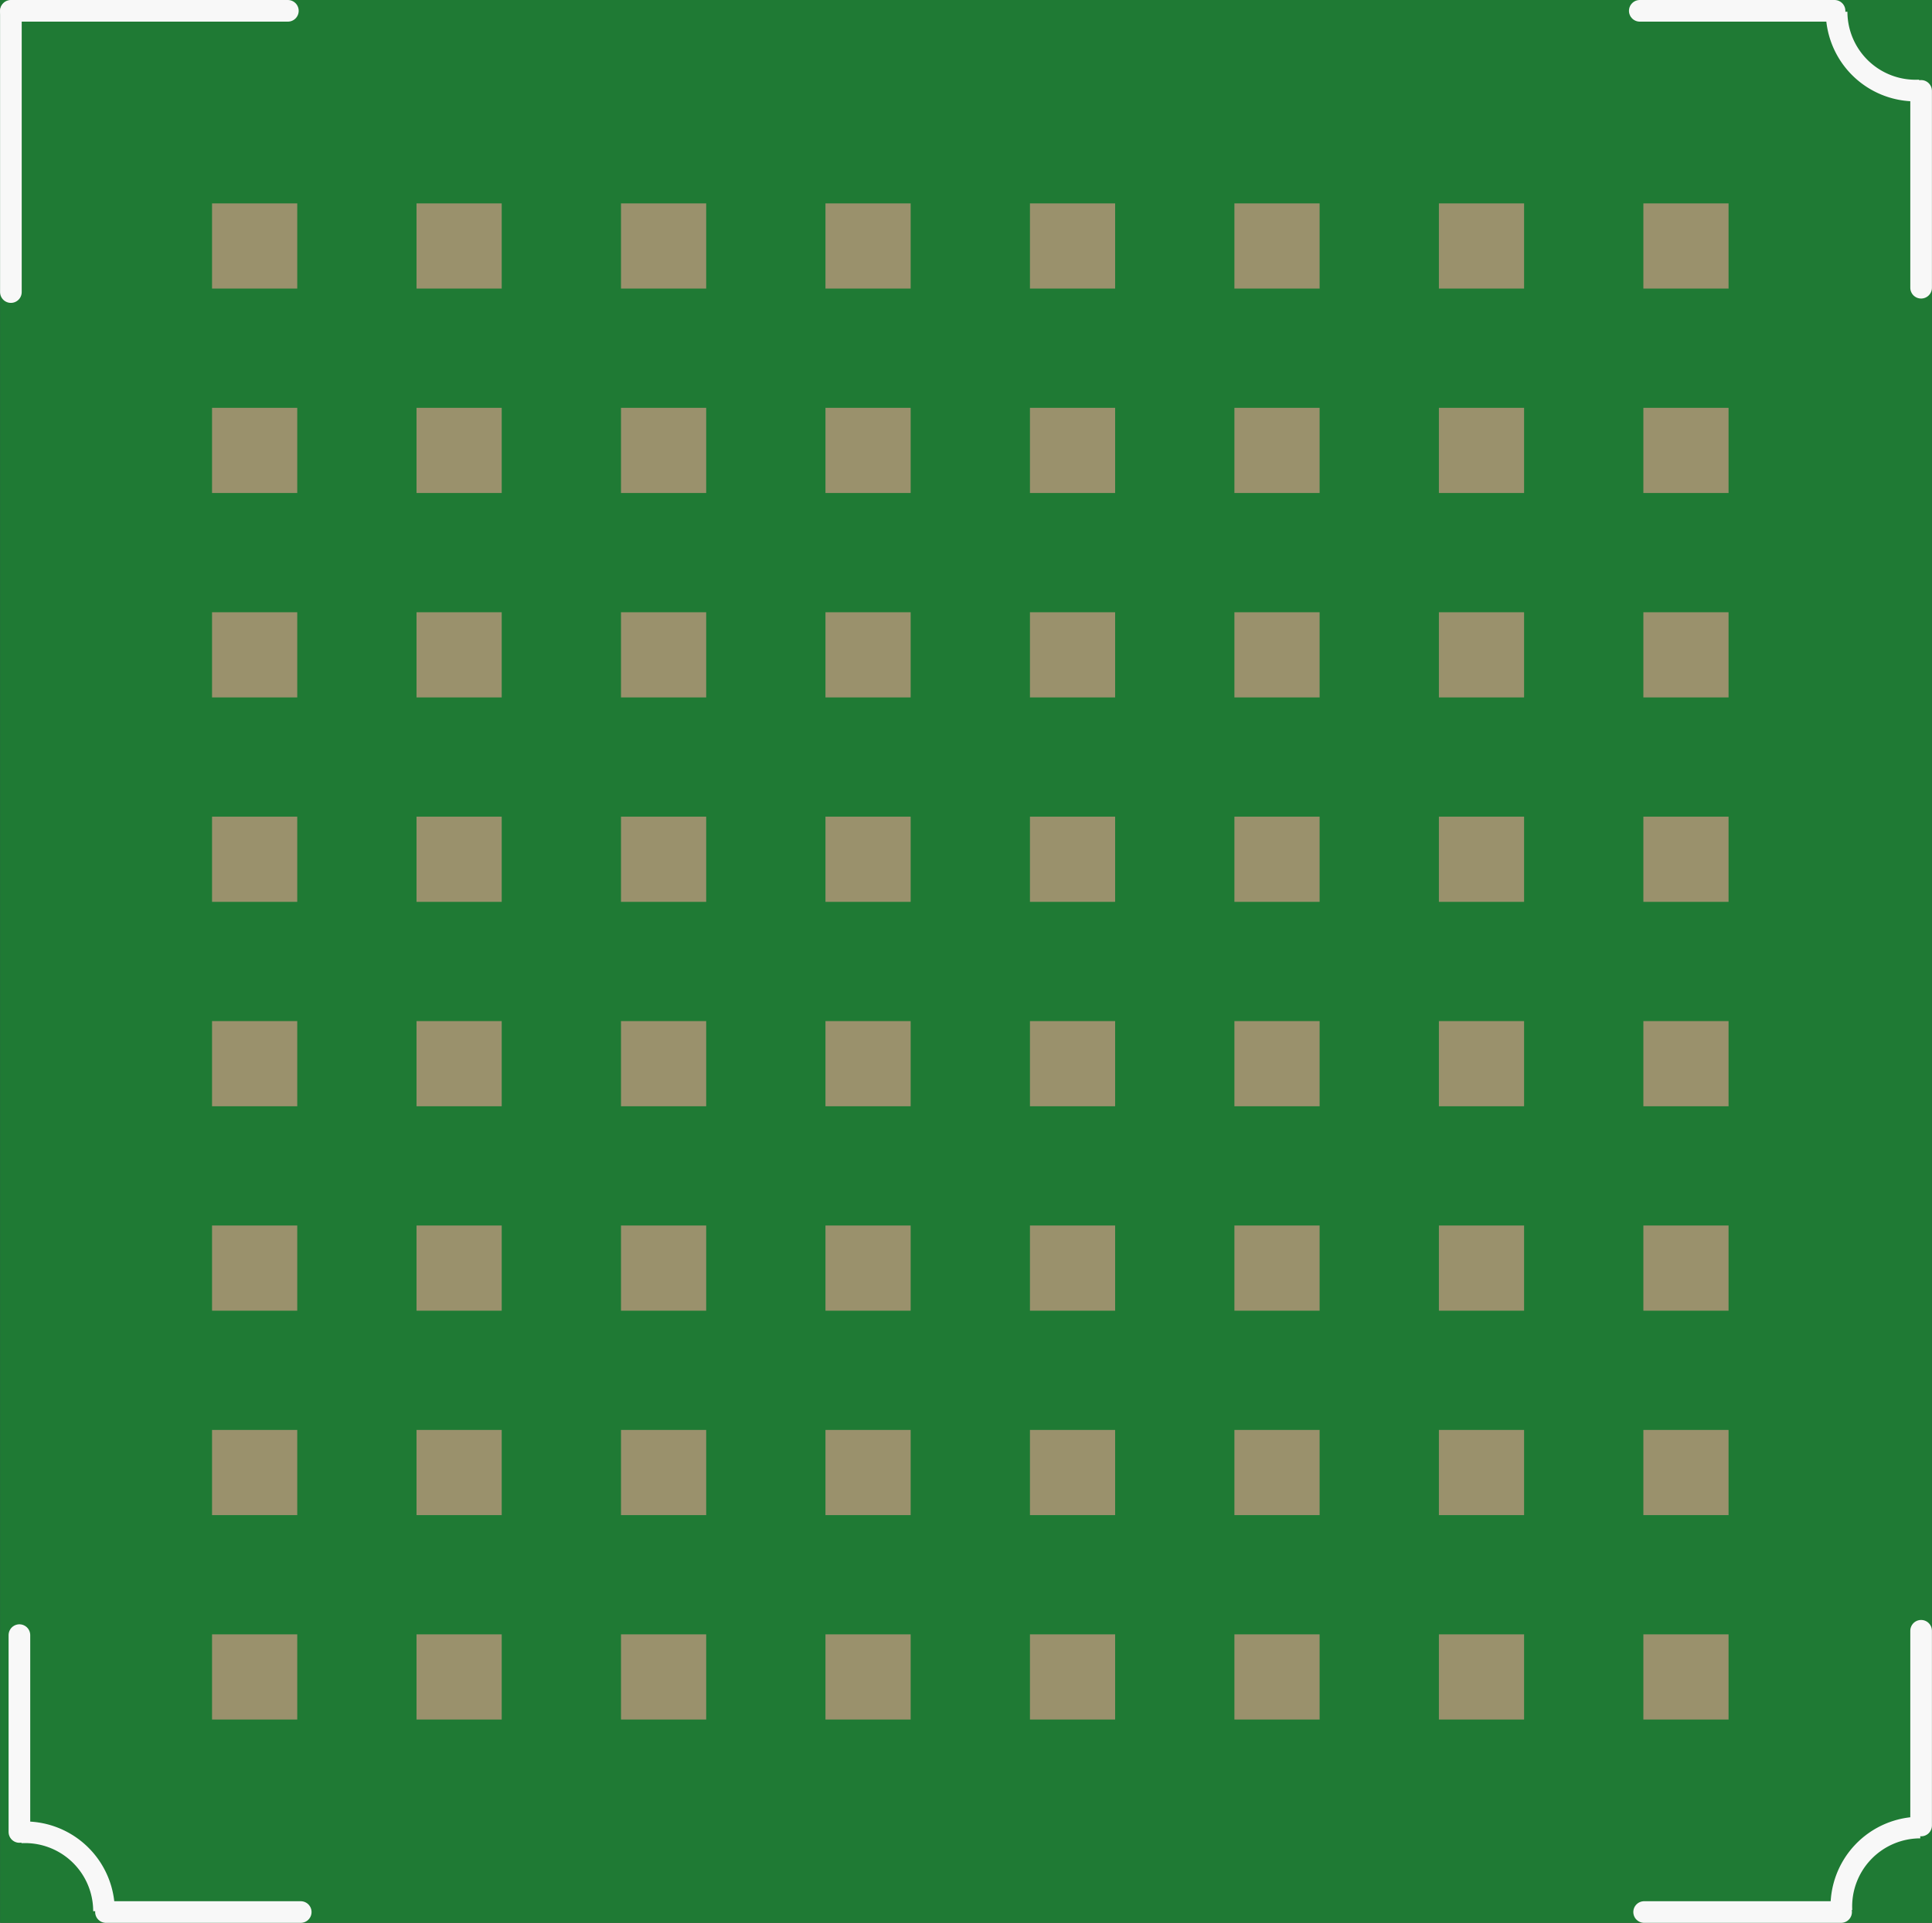 <?xml version='1.0' encoding='UTF-8' standalone='no'?>
<!-- Created with Fritzing (http://www.fritzing.org/) -->
<svg xmlns:svg='http://www.w3.org/2000/svg' xmlns='http://www.w3.org/2000/svg' version='1.2' baseProfile='tiny' x='0in' y='0in' width='0.893in' height='0.889in' viewBox='0 0 22.675 22.575' >
<rect x="0" y="0" width="22.675" height="22.575" fill="#333333" stroke="none"/>
<g id='breadboard'>
<path fill='#1F7A34' stroke='none' stroke-width='0' d='M0,0l22.675,0 0,22.575 -22.675,0 0,-22.575z
'/>
<rect id='connector0pad' connectorname='A8' x='2.488' y='19.188' width='1' height='1' stroke='none' stroke-width='0' fill='#9A916C' stroke-linecap='round'/>
<rect id='connector1pad' connectorname='B8' x='4.888' y='19.188' width='1' height='1' stroke='none' stroke-width='0' fill='#9A916C' stroke-linecap='round'/>
<rect id='connector2pad' connectorname='C8' x='7.288' y='19.188' width='1' height='1' stroke='none' stroke-width='0' fill='#9A916C' stroke-linecap='round'/>
<rect id='connector3pad' connectorname='D8' x='9.688' y='19.188' width='1' height='1' stroke='none' stroke-width='0' fill='#9A916C' stroke-linecap='round'/>
<rect id='connector4pad' connectorname='E8' x='12.088' y='19.188' width='1' height='1' stroke='none' stroke-width='0' fill='#9A916C' stroke-linecap='round'/>
<rect id='connector5pad' connectorname='F8' x='14.488' y='19.188' width='1' height='1' stroke='none' stroke-width='0' fill='#9A916C' stroke-linecap='round'/>
<rect id='connector6pad' connectorname='G8' x='16.888' y='19.188' width='1' height='1' stroke='none' stroke-width='0' fill='#9A916C' stroke-linecap='round'/>
<rect id='connector7pad' connectorname='H8' x='19.288' y='19.188' width='1' height='1' stroke='none' stroke-width='0' fill='#9A916C' stroke-linecap='round'/>
<rect id='connector8pad' connectorname='A7' x='2.488' y='16.788' width='1' height='1' stroke='none' stroke-width='0' fill='#9A916C' stroke-linecap='round'/>
<rect id='connector9pad' connectorname='B7' x='4.888' y='16.788' width='1' height='1' stroke='none' stroke-width='0' fill='#9A916C' stroke-linecap='round'/>
<rect id='connector10pad' connectorname='C7' x='7.288' y='16.788' width='1' height='1' stroke='none' stroke-width='0' fill='#9A916C' stroke-linecap='round'/>
<rect id='connector11pad' connectorname='D7' x='9.688' y='16.788' width='1' height='1' stroke='none' stroke-width='0' fill='#9A916C' stroke-linecap='round'/>
<rect id='connector12pad' connectorname='E7' x='12.088' y='16.788' width='1' height='1' stroke='none' stroke-width='0' fill='#9A916C' stroke-linecap='round'/>
<rect id='connector13pad' connectorname='F7' x='14.488' y='16.788' width='1' height='1' stroke='none' stroke-width='0' fill='#9A916C' stroke-linecap='round'/>
<rect id='connector14pad' connectorname='G7' x='16.888' y='16.788' width='1' height='1' stroke='none' stroke-width='0' fill='#9A916C' stroke-linecap='round'/>
<rect id='connector15pad' connectorname='H7' x='19.288' y='16.788' width='1' height='1' stroke='none' stroke-width='0' fill='#9A916C' stroke-linecap='round'/>
<rect id='connector16pad' connectorname='A6' x='2.488' y='14.388' width='1' height='1' stroke='none' stroke-width='0' fill='#9A916C' stroke-linecap='round'/>
<rect id='connector17pad' connectorname='B6' x='4.888' y='14.388' width='1' height='1' stroke='none' stroke-width='0' fill='#9A916C' stroke-linecap='round'/>
<rect id='connector18pad' connectorname='C6' x='7.288' y='14.388' width='1' height='1' stroke='none' stroke-width='0' fill='#9A916C' stroke-linecap='round'/>
<rect id='connector19pad' connectorname='D6' x='9.688' y='14.388' width='1' height='1' stroke='none' stroke-width='0' fill='#9A916C' stroke-linecap='round'/>
<rect id='connector20pad' connectorname='E6' x='12.088' y='14.388' width='1' height='1' stroke='none' stroke-width='0' fill='#9A916C' stroke-linecap='round'/>
<rect id='connector21pad' connectorname='F6' x='14.488' y='14.388' width='1' height='1' stroke='none' stroke-width='0' fill='#9A916C' stroke-linecap='round'/>
<rect id='connector22pad' connectorname='G6' x='16.888' y='14.388' width='1' height='1' stroke='none' stroke-width='0' fill='#9A916C' stroke-linecap='round'/>
<rect id='connector23pad' connectorname='H6' x='19.288' y='14.388' width='1' height='1' stroke='none' stroke-width='0' fill='#9A916C' stroke-linecap='round'/>
<rect id='connector24pad' connectorname='A5' x='2.488' y='11.988' width='1' height='1' stroke='none' stroke-width='0' fill='#9A916C' stroke-linecap='round'/>
<rect id='connector25pad' connectorname='B5' x='4.888' y='11.988' width='1' height='1' stroke='none' stroke-width='0' fill='#9A916C' stroke-linecap='round'/>
<rect id='connector26pad' connectorname='C5' x='7.288' y='11.988' width='1' height='1' stroke='none' stroke-width='0' fill='#9A916C' stroke-linecap='round'/>
<rect id='connector27pad' connectorname='D5' x='9.688' y='11.988' width='1' height='1' stroke='none' stroke-width='0' fill='#9A916C' stroke-linecap='round'/>
<rect id='connector28pad' connectorname='E5' x='12.088' y='11.988' width='1' height='1' stroke='none' stroke-width='0' fill='#9A916C' stroke-linecap='round'/>
<rect id='connector29pad' connectorname='F5' x='14.488' y='11.988' width='1' height='1' stroke='none' stroke-width='0' fill='#9A916C' stroke-linecap='round'/>
<rect id='connector30pad' connectorname='G5' x='16.888' y='11.988' width='1' height='1' stroke='none' stroke-width='0' fill='#9A916C' stroke-linecap='round'/>
<rect id='connector31pad' connectorname='H5' x='19.288' y='11.988' width='1' height='1' stroke='none' stroke-width='0' fill='#9A916C' stroke-linecap='round'/>
<rect id='connector32pad' connectorname='A4' x='2.488' y='9.588' width='1' height='1' stroke='none' stroke-width='0' fill='#9A916C' stroke-linecap='round'/>
<rect id='connector33pad' connectorname='B4' x='4.888' y='9.588' width='1' height='1' stroke='none' stroke-width='0' fill='#9A916C' stroke-linecap='round'/>
<rect id='connector34pad' connectorname='C4' x='7.288' y='9.588' width='1' height='1' stroke='none' stroke-width='0' fill='#9A916C' stroke-linecap='round'/>
<rect id='connector35pad' connectorname='D4' x='9.688' y='9.588' width='1' height='1' stroke='none' stroke-width='0' fill='#9A916C' stroke-linecap='round'/>
<rect id='connector36pad' connectorname='E4' x='12.088' y='9.588' width='1' height='1' stroke='none' stroke-width='0' fill='#9A916C' stroke-linecap='round'/>
<rect id='connector37pad' connectorname='F4' x='14.488' y='9.588' width='1' height='1' stroke='none' stroke-width='0' fill='#9A916C' stroke-linecap='round'/>
<rect id='connector38pad' connectorname='G4' x='16.888' y='9.588' width='1' height='1' stroke='none' stroke-width='0' fill='#9A916C' stroke-linecap='round'/>
<rect id='connector39pad' connectorname='H4' x='19.288' y='9.588' width='1' height='1' stroke='none' stroke-width='0' fill='#9A916C' stroke-linecap='round'/>
<rect id='connector40pad' connectorname='A3' x='2.488' y='7.188' width='1' height='1' stroke='none' stroke-width='0' fill='#9A916C' stroke-linecap='round'/>
<rect id='connector41pad' connectorname='B3' x='4.888' y='7.188' width='1' height='1' stroke='none' stroke-width='0' fill='#9A916C' stroke-linecap='round'/>
<rect id='connector42pad' connectorname='C3' x='7.288' y='7.188' width='1' height='1' stroke='none' stroke-width='0' fill='#9A916C' stroke-linecap='round'/>
<rect id='connector43pad' connectorname='D3' x='9.688' y='7.188' width='1' height='1' stroke='none' stroke-width='0' fill='#9A916C' stroke-linecap='round'/>
<rect id='connector44pad' connectorname='E3' x='12.088' y='7.188' width='1' height='1' stroke='none' stroke-width='0' fill='#9A916C' stroke-linecap='round'/>
<rect id='connector45pad' connectorname='F3' x='14.488' y='7.188' width='1' height='1' stroke='none' stroke-width='0' fill='#9A916C' stroke-linecap='round'/>
<rect id='connector46pad' connectorname='G3' x='16.888' y='7.188' width='1' height='1' stroke='none' stroke-width='0' fill='#9A916C' stroke-linecap='round'/>
<rect id='connector47pad' connectorname='H3' x='19.288' y='7.188' width='1' height='1' stroke='none' stroke-width='0' fill='#9A916C' stroke-linecap='round'/>
<rect id='connector48pad' connectorname='A2' x='2.488' y='4.788' width='1' height='1' stroke='none' stroke-width='0' fill='#9A916C' stroke-linecap='round'/>
<rect id='connector49pad' connectorname='B2' x='4.888' y='4.788' width='1' height='1' stroke='none' stroke-width='0' fill='#9A916C' stroke-linecap='round'/>
<rect id='connector50pad' connectorname='C2' x='7.288' y='4.788' width='1' height='1' stroke='none' stroke-width='0' fill='#9A916C' stroke-linecap='round'/>
<rect id='connector51pad' connectorname='D2' x='9.688' y='4.788' width='1' height='1' stroke='none' stroke-width='0' fill='#9A916C' stroke-linecap='round'/>
<rect id='connector52pad' connectorname='E2' x='12.088' y='4.788' width='1' height='1' stroke='none' stroke-width='0' fill='#9A916C' stroke-linecap='round'/>
<rect id='connector53pad' connectorname='F2' x='14.488' y='4.788' width='1' height='1' stroke='none' stroke-width='0' fill='#9A916C' stroke-linecap='round'/>
<rect id='connector54pad' connectorname='G2' x='16.888' y='4.788' width='1' height='1' stroke='none' stroke-width='0' fill='#9A916C' stroke-linecap='round'/>
<rect id='connector55pad' connectorname='H2' x='19.288' y='4.788' width='1' height='1' stroke='none' stroke-width='0' fill='#9A916C' stroke-linecap='round'/>
<rect id='connector56pad' connectorname='A1' x='2.488' y='2.388' width='1' height='1' stroke='none' stroke-width='0' fill='#9A916C' stroke-linecap='round'/>
<rect id='connector57pad' connectorname='B1' x='4.888' y='2.388' width='1' height='1' stroke='none' stroke-width='0' fill='#9A916C' stroke-linecap='round'/>
<rect id='connector58pad' connectorname='C1' x='7.288' y='2.388' width='1' height='1' stroke='none' stroke-width='0' fill='#9A916C' stroke-linecap='round'/>
<rect id='connector59pad' connectorname='D1' x='9.688' y='2.388' width='1' height='1' stroke='none' stroke-width='0' fill='#9A916C' stroke-linecap='round'/>
<rect id='connector60pad' connectorname='E1' x='12.088' y='2.388' width='1' height='1' stroke='none' stroke-width='0' fill='#9A916C' stroke-linecap='round'/>
<rect id='connector61pad' connectorname='F1' x='14.488' y='2.388' width='1' height='1' stroke='none' stroke-width='0' fill='#9A916C' stroke-linecap='round'/>
<rect id='connector62pad' connectorname='G1' x='16.888' y='2.388' width='1' height='1' stroke='none' stroke-width='0' fill='#9A916C' stroke-linecap='round'/>
<rect id='connector63pad' connectorname='H1' x='19.288' y='2.388' width='1' height='1' stroke='none' stroke-width='0' fill='#9A916C' stroke-linecap='round'/>
<path fill='none' d='M0.244,21.513 A0.927,0.927 0 0 1 1.22,22.438' stroke-width='0.254' stroke='#f8f8f8' />
<line x1='0.227' y1='21.508' x2='0.227' y2='19.197' stroke='#f8f8f8' stroke-width='0.254' stroke-linecap='round'/>
<line x1='3.529' y1='22.448' x2='1.243' y2='22.448' stroke='#f8f8f8' stroke-width='0.254' stroke-linecap='round'/>
<path fill='none' d='M21.613,22.431 A0.927,0.927 0 0 1 22.538,21.456' stroke-width='0.254' stroke='#f8f8f8' />
<line x1='21.609' y1='22.448' x2='19.297' y2='22.448' stroke='#f8f8f8' stroke-width='0.254' stroke-linecap='round'/>
<line x1='22.548' y1='19.146' x2='22.548' y2='21.432' stroke='#f8f8f8' stroke-width='0.254' stroke-linecap='round'/>
<path fill='none' d='M22.531,1.062 A0.927,0.927 0 0 1 21.556,0.138' stroke-width='0.254' stroke='#f8f8f8' />
<line x1='22.548' y1='1.067' x2='22.548' y2='3.378' stroke='#f8f8f8' stroke-width='0.254' stroke-linecap='round'/>
<line x1='19.246' y1='0.127' x2='21.532' y2='0.127' stroke='#f8f8f8' stroke-width='0.254' stroke-linecap='round'/>
<line x1='0.127' y1='0.127' x2='3.378' y2='0.127' stroke='#f8f8f8' stroke-width='0.254' stroke-linecap='round'/>
<line x1='0.127' y1='3.429' x2='0.127' y2='0.133' stroke='#f8f8f8' stroke-width='0.254' stroke-linecap='round'/>
</g>
</svg>
